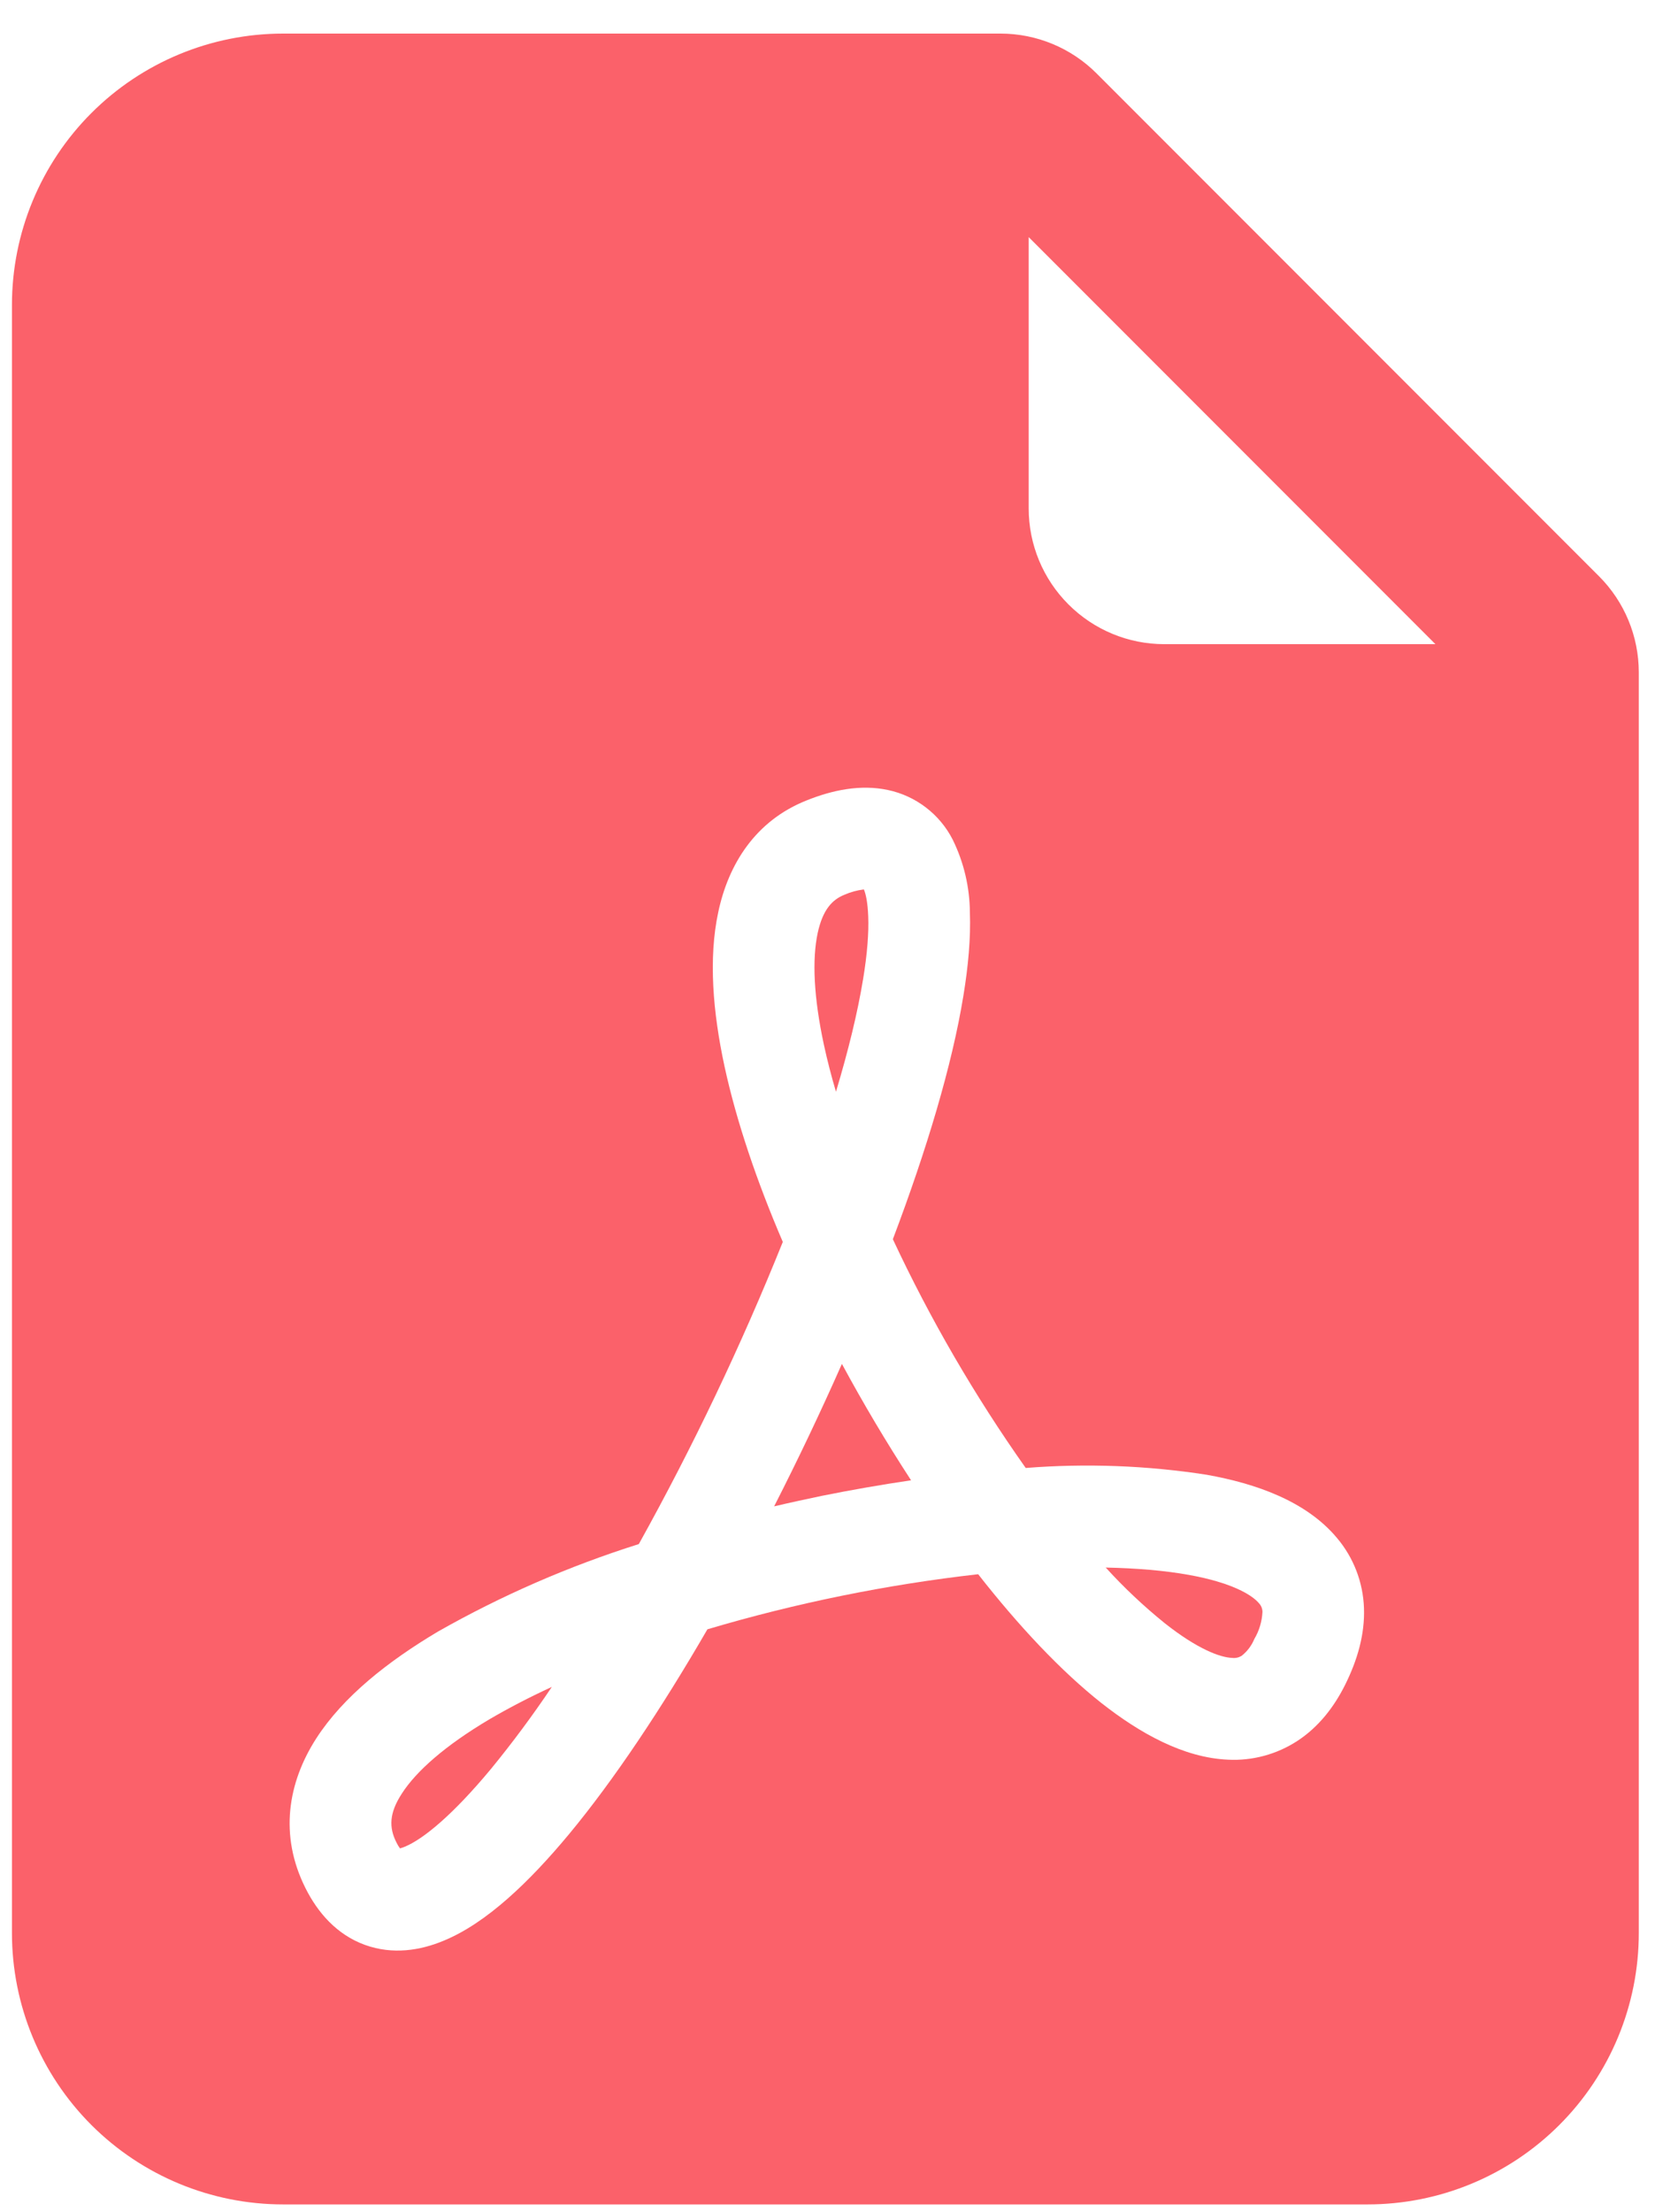 <svg width="41" height="54" viewBox="0 0 41 54" fill="none" xmlns="http://www.w3.org/2000/svg">
<path d="M11.962 41.974C12.426 41.703 12.933 41.438 13.483 41.186C13.018 41.878 12.521 42.548 11.992 43.193C11.064 44.309 10.342 44.902 9.889 45.088C9.851 45.104 9.812 45.117 9.773 45.128C9.739 45.082 9.711 45.033 9.686 44.982C9.501 44.617 9.508 44.266 9.819 43.789C10.17 43.243 10.876 42.617 11.962 41.974ZM20.094 36.518C19.7 36.601 19.309 36.684 18.915 36.777C19.499 35.633 20.051 34.473 20.571 33.299C21.095 34.269 21.659 35.217 22.261 36.141C21.542 36.247 20.816 36.373 20.094 36.518ZM28.458 39.629C27.944 39.214 27.462 38.76 27.017 38.271C27.773 38.287 28.455 38.344 29.045 38.45C30.095 38.638 30.588 38.937 30.761 39.142C30.815 39.199 30.846 39.275 30.847 39.354C30.835 39.588 30.767 39.815 30.648 40.016C30.581 40.178 30.474 40.319 30.337 40.427C30.268 40.469 30.188 40.487 30.108 40.477C29.81 40.467 29.253 40.258 28.458 39.629ZM21.088 23.908C20.956 24.716 20.73 25.643 20.426 26.654C20.313 26.276 20.215 25.893 20.131 25.508C19.879 24.338 19.843 23.421 19.978 22.785C20.104 22.198 20.343 21.963 20.628 21.847C20.78 21.78 20.942 21.735 21.108 21.715C21.151 21.814 21.201 22.02 21.214 22.371C21.23 22.775 21.191 23.288 21.088 23.911V23.908Z" fill="#F92C39" fill-opacity="0.75"/>
<path fill-rule="evenodd" clip-rule="evenodd" d="M6.917 0.82H24.45C25.328 0.821 26.171 1.17 26.792 1.791L39.071 14.07C39.692 14.691 40.041 15.534 40.042 16.412V47.195C40.042 48.952 39.344 50.638 38.101 51.88C36.859 53.122 35.174 53.82 33.417 53.82H6.917C5.16 53.82 3.475 53.122 2.232 51.88C0.99 50.638 0.292 48.952 0.292 47.195V7.445C0.292 5.688 0.99 4.003 2.232 2.761C3.475 1.518 5.16 0.82 6.917 0.82V0.82ZM25.135 5.789V12.414C25.135 13.293 25.484 14.135 26.106 14.756C26.727 15.378 27.569 15.727 28.448 15.727H35.073L25.135 5.789ZM7.463 46.096C7.761 46.692 8.225 47.232 8.914 47.483C9.6 47.732 10.279 47.616 10.835 47.384C11.889 46.953 12.939 45.94 13.903 44.781C15.006 43.452 16.165 41.71 17.285 39.779C19.446 39.138 21.66 38.688 23.9 38.434C24.894 39.702 25.921 40.796 26.914 41.581C27.842 42.309 28.912 42.916 30.008 42.962C30.605 42.992 31.197 42.831 31.698 42.505C32.211 42.17 32.592 41.687 32.87 41.127C33.168 40.527 33.35 39.901 33.327 39.262C33.306 38.632 33.073 38.027 32.665 37.546C31.916 36.652 30.691 36.221 29.485 36.006C28.022 35.779 26.538 35.724 25.062 35.84C23.817 34.079 22.73 32.21 21.816 30.255C22.644 28.069 23.264 26.002 23.539 24.313C23.658 23.59 23.721 22.901 23.698 22.279C23.694 21.66 23.55 21.051 23.277 20.497C23.12 20.19 22.897 19.923 22.623 19.714C22.35 19.505 22.034 19.359 21.697 19.288C21.028 19.145 20.339 19.288 19.706 19.543C18.457 20.039 17.798 21.099 17.55 22.269C17.308 23.395 17.417 24.707 17.702 26.032C17.994 27.377 18.491 28.841 19.127 30.321C18.109 32.852 16.934 35.315 15.609 37.698C13.902 38.236 12.256 38.952 10.7 39.835C9.474 40.564 8.384 41.425 7.728 42.442C7.033 43.522 6.817 44.807 7.463 46.096Z" fill="#F92C39" fill-opacity="0.75"/>
</svg>

